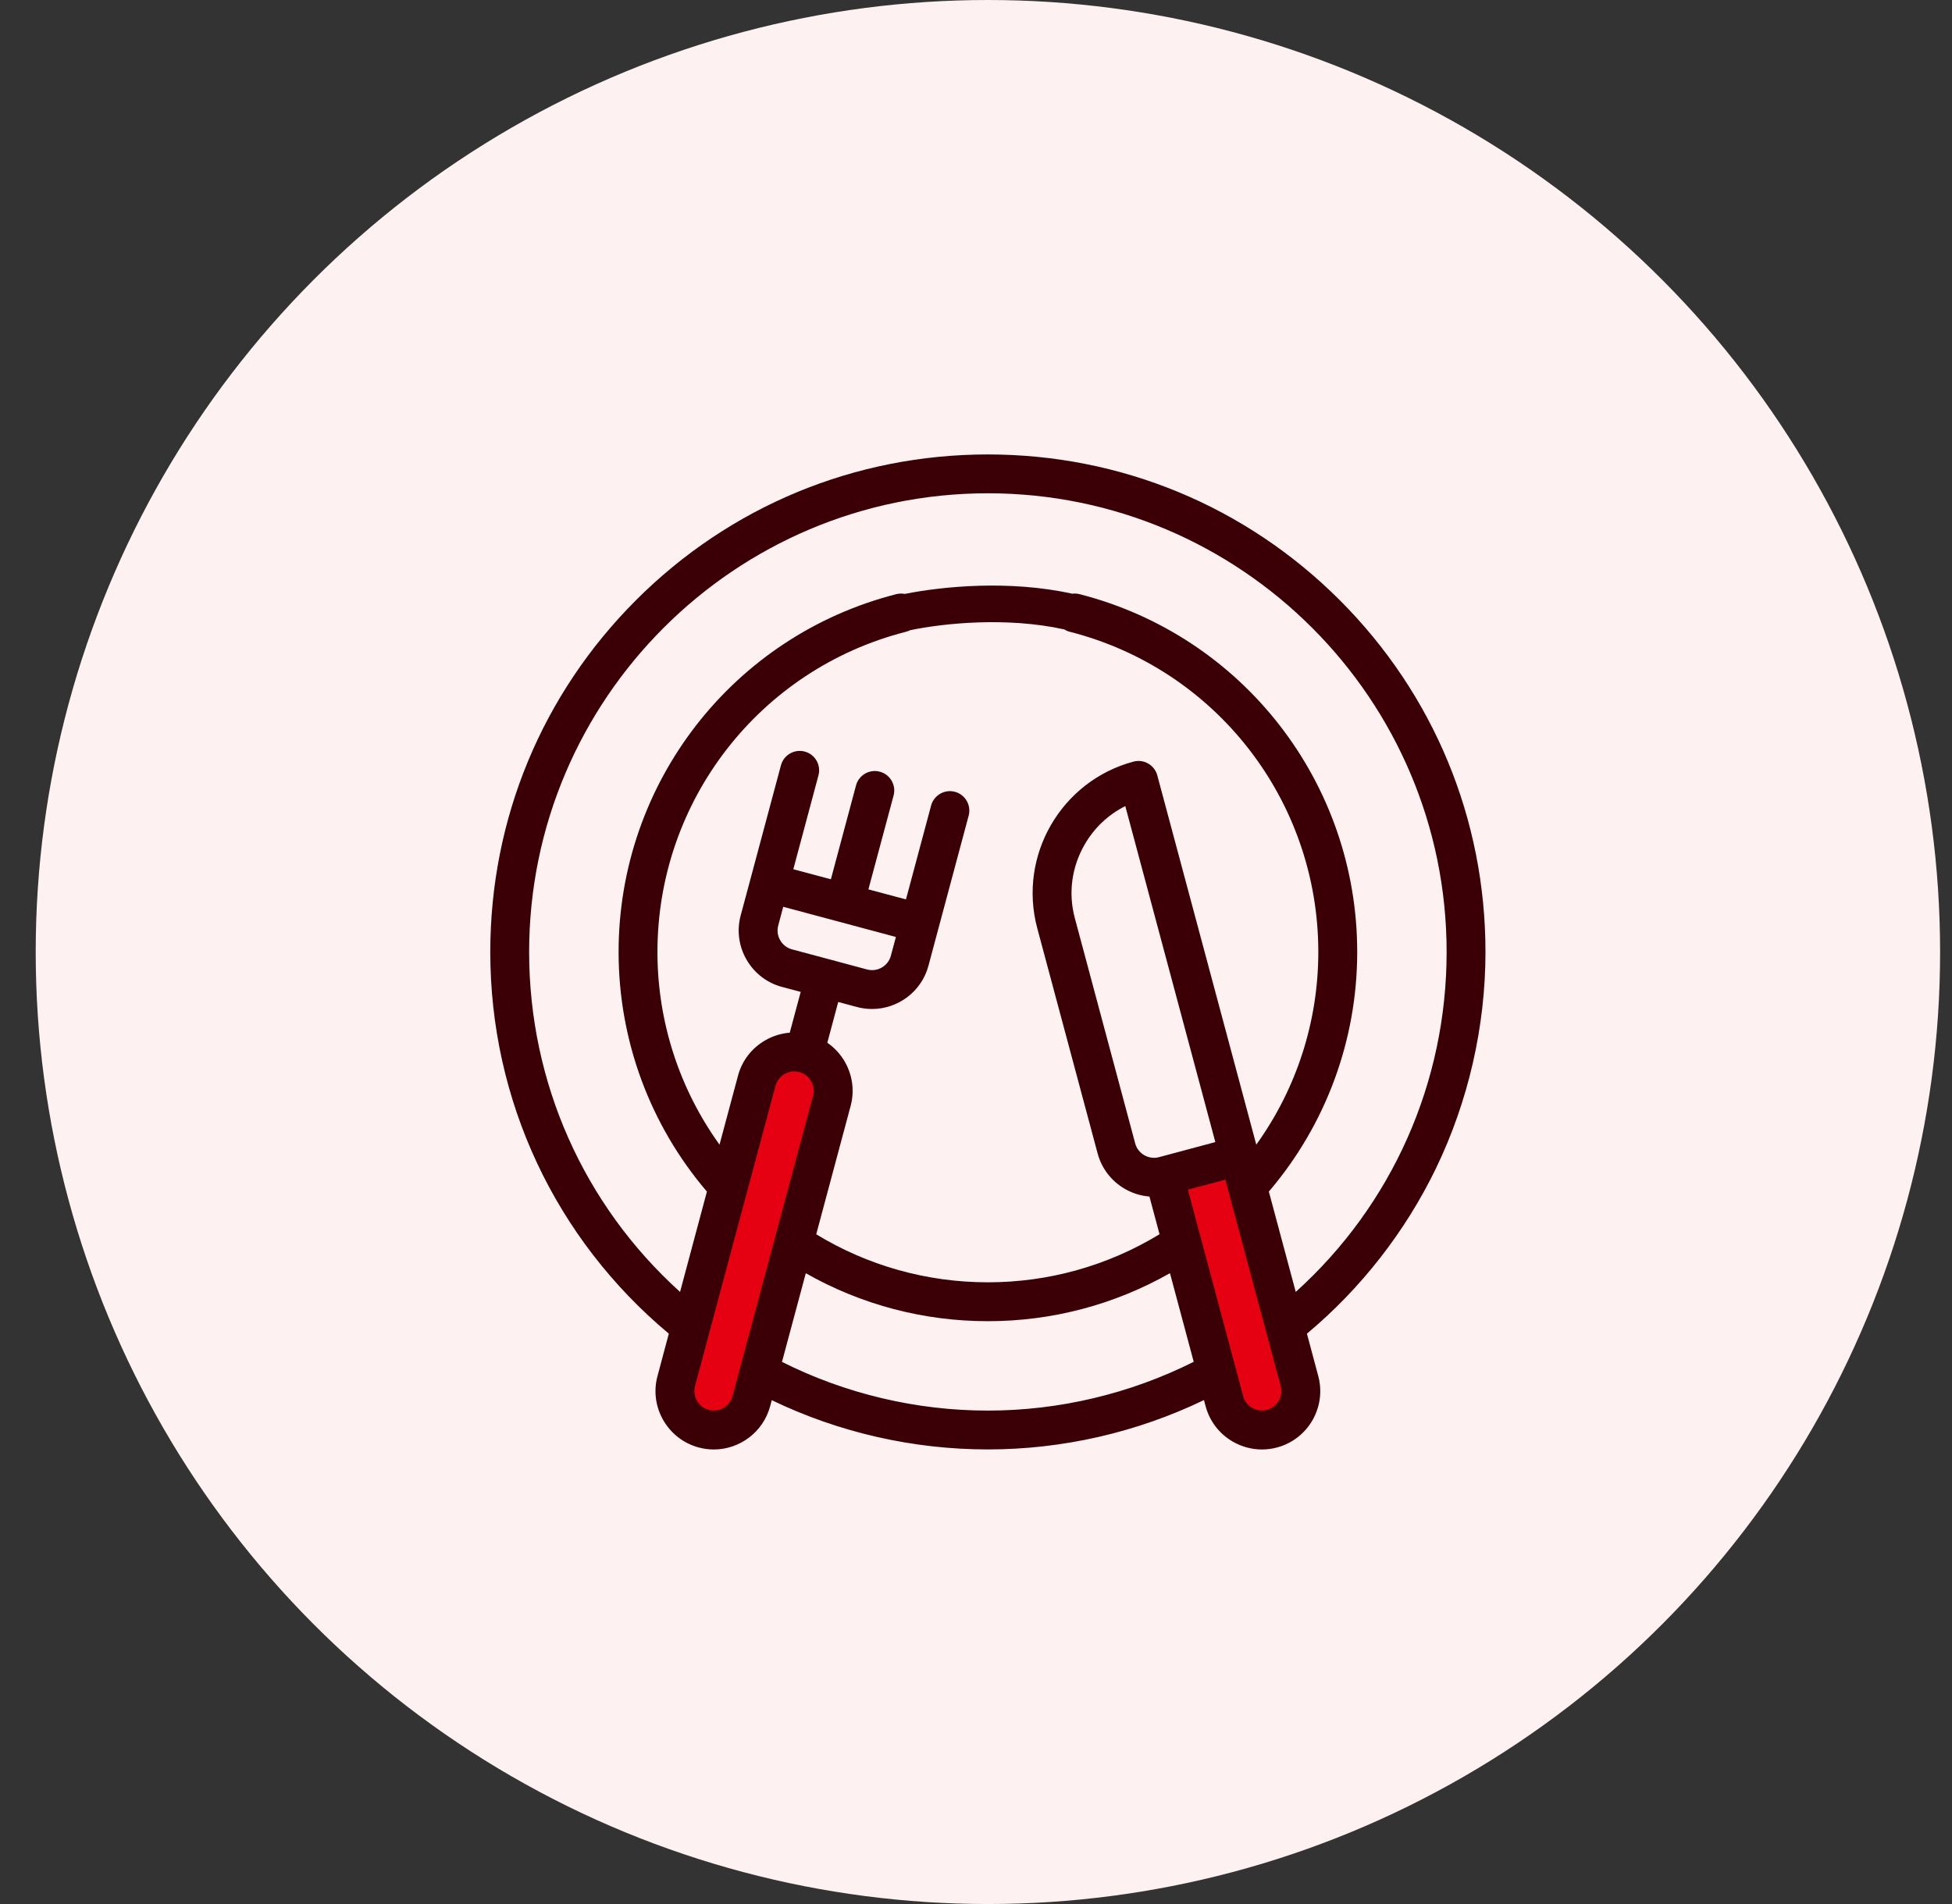 <svg width="41" height="40" viewBox="0 0 41 40" fill="none" xmlns="http://www.w3.org/2000/svg">
<rect x="0" y="0" width="41" height="40" fill="#333333" stroke="none"/>
<circle cx="20.75" cy="20" r="20" fill="#FEF1F2"/>
<path d="M15.723 23.415L16.527 22.008H17.13L17.532 23.214L16.326 28.44C16.058 28.909 15.442 29.887 15.12 30.048C14.799 30.209 14.45 29.579 14.316 29.244L15.723 23.415Z" fill="#E60112"/>
<path d="M24.367 24.621L25.774 24.42H26.176L26.779 26.832L27.382 29.244L26.779 29.847H25.774L25.372 27.837L24.367 24.621Z" fill="#E60112"/>
<path fill-rule="evenodd" clip-rule="evenodd" d="M20.75 9.547C23.541 9.547 26.166 10.634 28.14 12.608C30.114 14.582 31.201 17.207 31.201 19.999C31.201 21.563 30.842 23.134 30.162 24.543C29.519 25.873 28.585 27.07 27.451 28.018L27.689 28.909C27.864 29.561 27.476 30.234 26.823 30.409C26.718 30.437 26.612 30.451 26.506 30.451C26.294 30.451 26.084 30.395 25.894 30.286C25.61 30.122 25.408 29.858 25.323 29.543L25.288 29.413C23.877 30.093 22.318 30.45 20.75 30.45C19.177 30.45 17.618 30.094 16.21 29.415L16.176 29.543C16.029 30.089 15.533 30.451 14.993 30.451C14.888 30.451 14.782 30.437 14.676 30.409C14.361 30.324 14.097 30.121 13.933 29.838C13.769 29.554 13.725 29.224 13.81 28.909L14.048 28.018C11.662 26.024 10.298 23.115 10.298 19.999C10.298 17.207 11.385 14.582 13.359 12.608C15.333 10.634 17.958 9.547 20.75 9.547ZM14.64 29.429C14.695 29.524 14.783 29.592 14.887 29.62C15.105 29.678 15.329 29.549 15.387 29.331L17.078 23.022C17.106 22.917 17.091 22.807 17.036 22.712C16.981 22.617 16.894 22.55 16.789 22.522H16.789C16.755 22.512 16.72 22.508 16.685 22.508C16.614 22.508 16.544 22.527 16.48 22.563C16.385 22.618 16.317 22.706 16.289 22.81L14.598 29.12C14.57 29.224 14.585 29.334 14.64 29.429ZM18.712 20.078L18.818 19.684L16.451 19.05L16.346 19.444C16.318 19.549 16.333 19.658 16.387 19.753C16.442 19.848 16.53 19.916 16.634 19.944L17.423 20.155L17.423 20.155L17.424 20.155L18.212 20.367C18.429 20.425 18.654 20.296 18.712 20.078ZM16.425 28.611C17.759 29.281 19.247 29.634 20.75 29.634C22.247 29.634 23.735 29.28 25.073 28.609L24.574 26.747C23.409 27.409 22.098 27.756 20.75 27.756C19.399 27.756 18.088 27.409 16.925 26.748L16.425 28.611ZM24.035 24.269C24.13 24.323 24.239 24.338 24.344 24.31L25.527 23.993L23.636 16.935C23.282 17.111 22.986 17.389 22.782 17.742C22.509 18.216 22.435 18.765 22.576 19.289L23.844 24.022C23.872 24.126 23.94 24.214 24.035 24.269ZM26.303 29.578C26.398 29.633 26.507 29.648 26.612 29.62C26.829 29.562 26.959 29.337 26.901 29.12L25.738 24.782L24.95 24.993L26.112 29.331C26.14 29.436 26.208 29.524 26.303 29.578ZM26.651 25.033L27.216 27.141C29.237 25.316 30.385 22.746 30.385 19.999C30.385 14.686 26.062 10.363 20.75 10.363C15.437 10.363 11.114 14.686 11.114 19.999C11.114 22.744 12.262 25.314 14.284 27.141L14.848 25.033C13.65 23.63 12.993 21.85 12.993 19.999C12.993 16.45 15.391 13.359 18.826 12.482C18.886 12.467 18.947 12.466 19.004 12.477C19.799 12.319 21.195 12.18 22.523 12.473C22.572 12.466 22.623 12.469 22.674 12.482C26.108 13.359 28.507 16.45 28.507 19.999C28.507 21.849 27.849 23.629 26.651 25.033ZM22.355 13.223C22.39 13.245 22.429 13.263 22.472 13.273C25.544 14.058 27.69 16.823 27.69 19.999C27.69 21.46 27.232 22.872 26.387 24.047L24.308 16.289C24.25 16.072 24.026 15.942 23.808 16C22.286 16.408 21.379 17.979 21.787 19.501L23.055 24.233C23.14 24.548 23.343 24.812 23.626 24.976C23.787 25.069 23.963 25.123 24.143 25.137L24.355 25.929C23.268 26.591 22.027 26.939 20.75 26.939C19.47 26.939 18.229 26.591 17.144 25.93L17.867 23.233C17.951 22.918 17.907 22.588 17.744 22.304C17.651 22.143 17.525 22.008 17.377 21.906L17.606 21.05L18.001 21.156C18.107 21.184 18.213 21.197 18.317 21.197C18.858 21.197 19.354 20.836 19.501 20.29L19.711 19.504L19.712 19.501L19.713 19.498L20.346 17.135C20.404 16.917 20.275 16.693 20.057 16.634C19.84 16.576 19.616 16.706 19.557 16.923L19.029 18.895L18.24 18.684L18.769 16.712C18.827 16.494 18.698 16.27 18.48 16.212C18.262 16.153 18.038 16.283 17.98 16.5L17.452 18.472L16.663 18.261L17.191 16.289C17.25 16.071 17.12 15.848 16.903 15.789C16.685 15.731 16.461 15.86 16.403 16.078L15.77 18.44L15.769 18.444L15.768 18.448L15.557 19.233C15.473 19.548 15.517 19.878 15.681 20.162C15.845 20.445 16.108 20.648 16.423 20.733L16.818 20.838L16.588 21.695C16.409 21.709 16.233 21.763 16.072 21.856C15.788 22.02 15.585 22.284 15.501 22.599L15.113 24.047C14.268 22.873 13.809 21.461 13.809 19.999C13.809 16.823 15.955 14.058 19.027 13.273C19.06 13.265 19.09 13.253 19.118 13.239C19.827 13.093 21.138 12.955 22.355 13.223Z" fill="#3A0005"/>
</svg>
